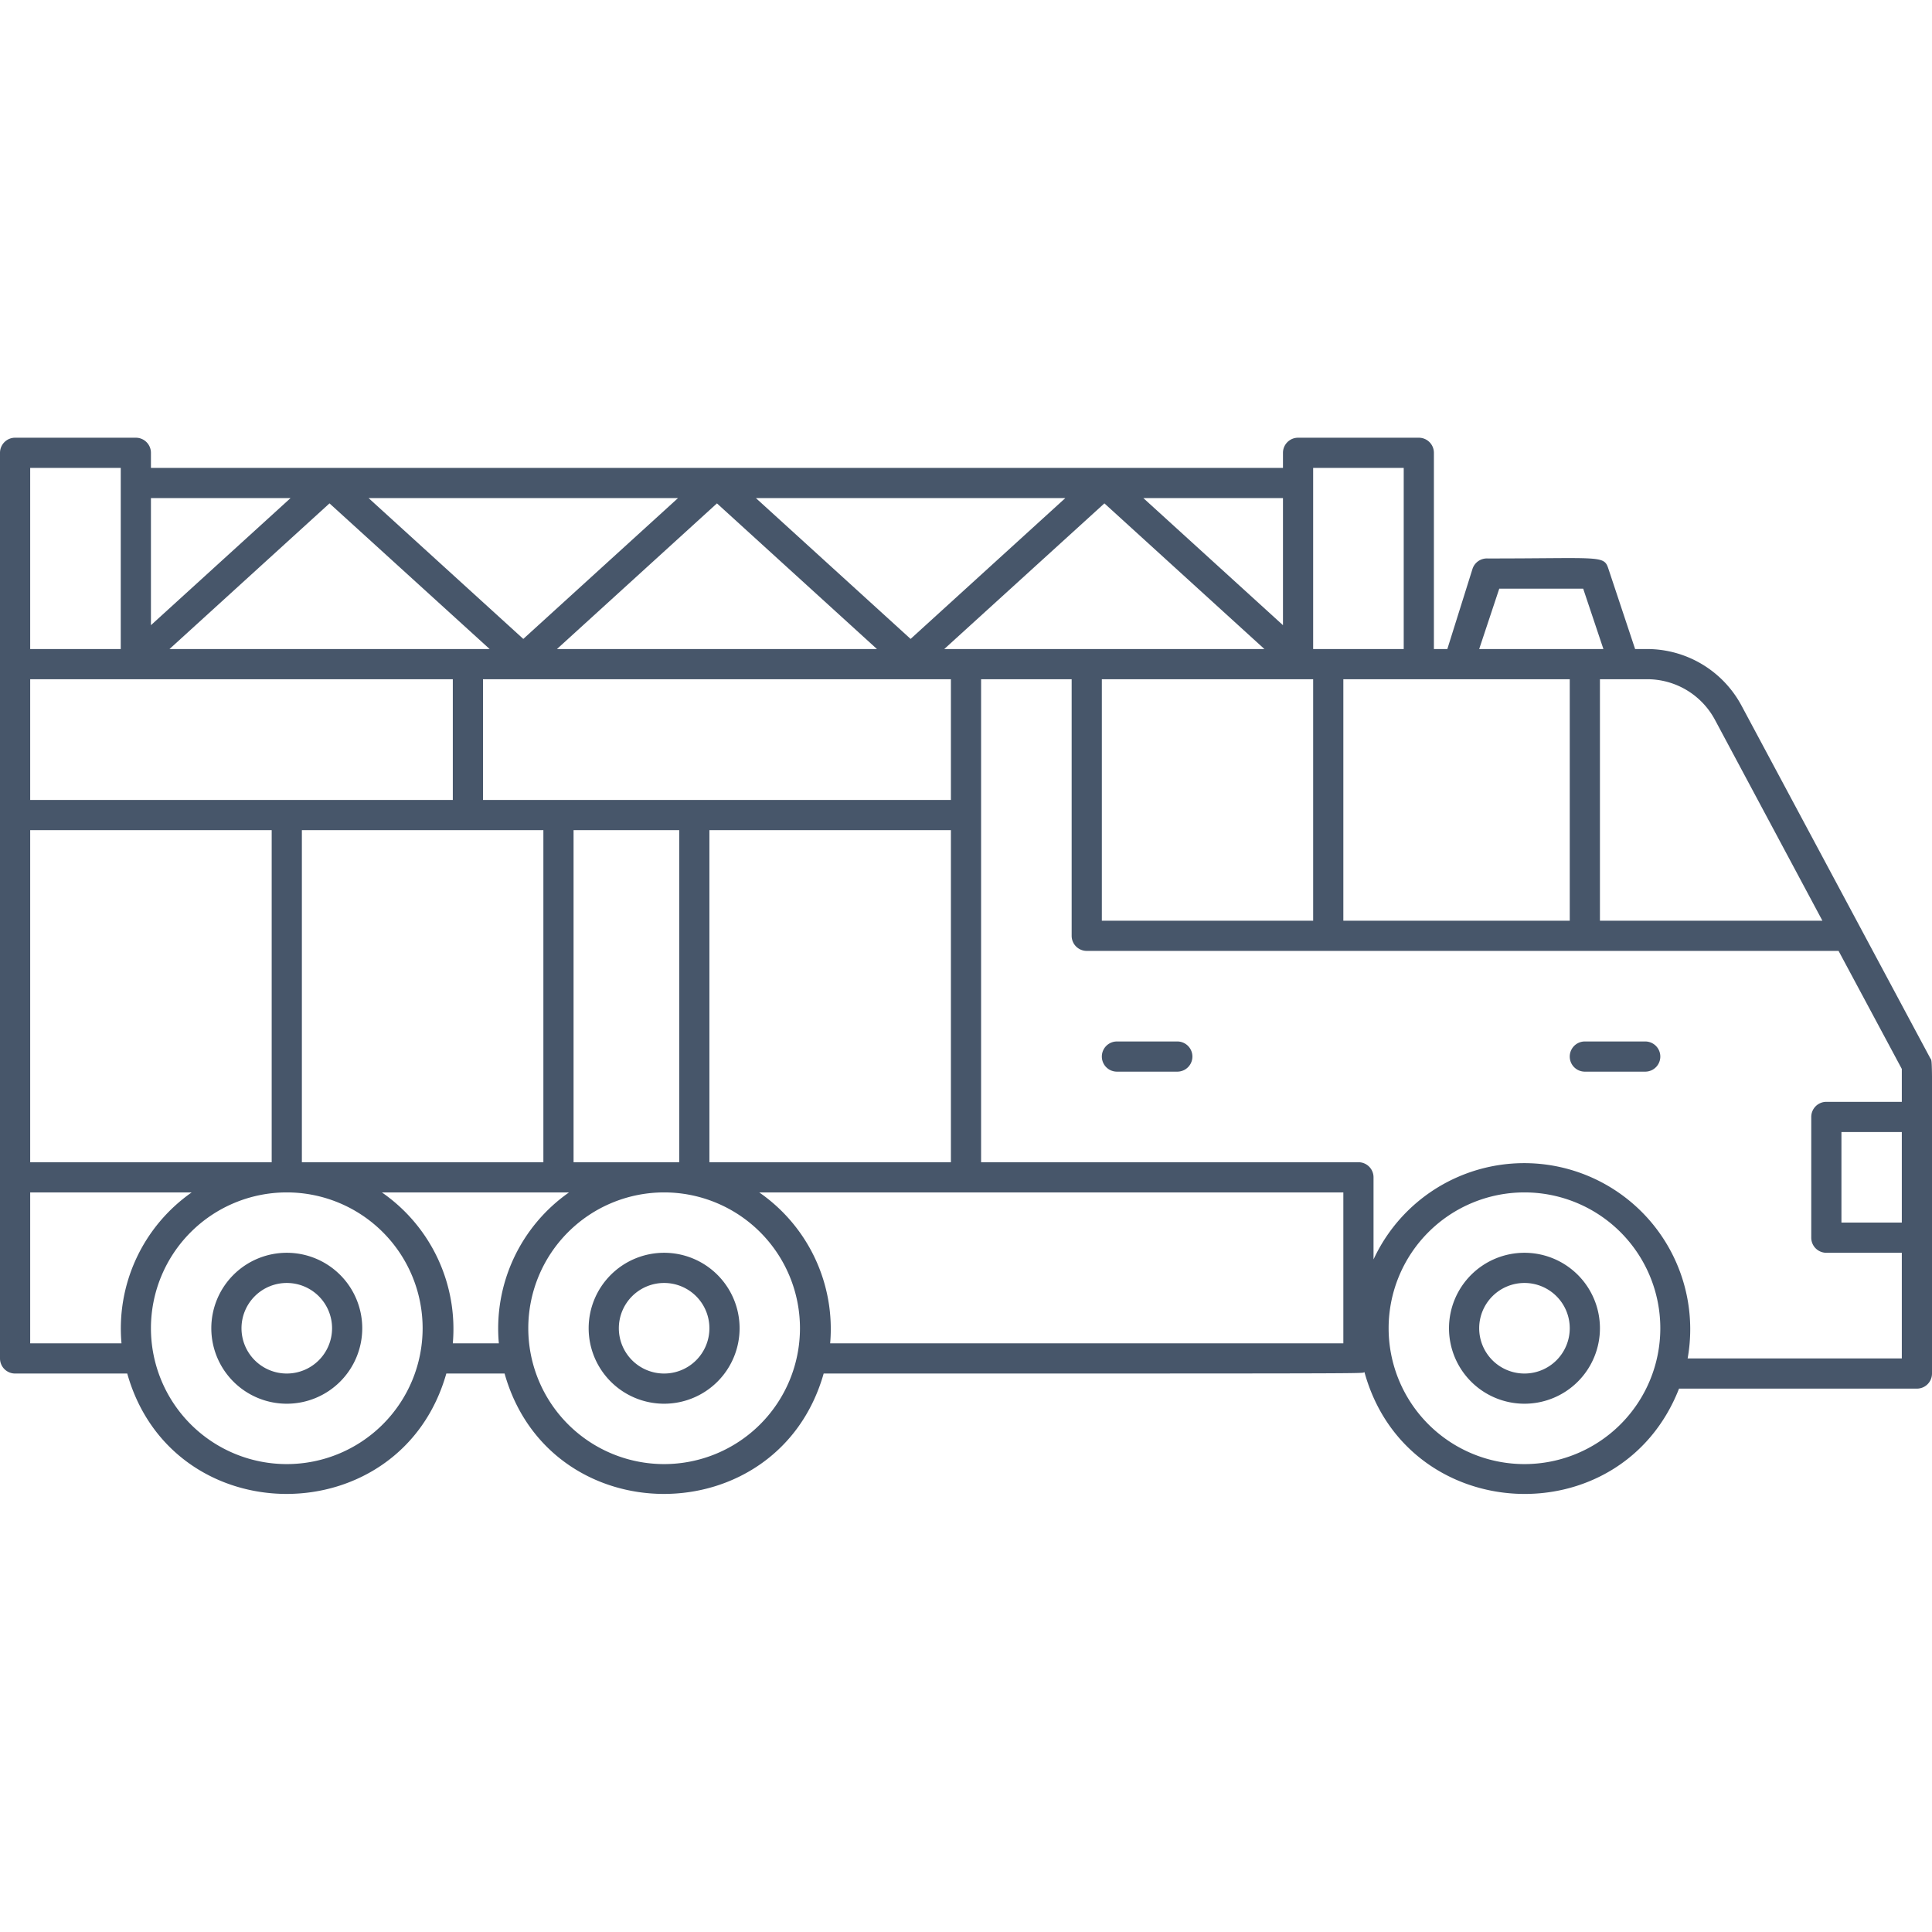 <svg xmlns="http://www.w3.org/2000/svg" viewBox="0 0 128 128"><defs><style>.cls-1{fill:#47566a;}</style></defs><title>Fire Truck</title><g id="Fire_Truck" data-name="Fire Truck"><path class="cls-1" d="M101,83a5,5,0,1,0,5,5A5,5,0,0,0,101,83Zm0,8a3,3,0,1,1,3-3A3,3,0,0,1,101,91Z"/><path class="cls-1" d="M44,83a5,5,0,1,0,5,5A5,5,0,0,0,44,83Zm0,8a3,3,0,1,1,3-3A3,3,0,0,1,44,91Z"/><path class="cls-1" d="M19,83a5,5,0,1,0,5,5A5,5,0,0,0,19,83Zm0,8a3,3,0,1,1,3-3A3,3,0,0,1,19,91Z"/><path class="cls-1" d="M127.88,70.1l-12.5-23.35A7.1,7.1,0,0,0,109.12,43h-.79l-1.77-5.32c-.3-.91-.48-.68-8-.68a1,1,0,0,0-1,.68L95.89,43H95V30a1,1,0,0,0-1-1H86a1,1,0,0,0-1,1v1H10V30a1,1,0,0,0-1-1H1a1,1,0,0,0-1,1V90a1,1,0,0,0,1,1H8.43c3,10.64,18.12,10.63,21.14,0h3.86c3,10.64,18.12,10.63,21.14,0,37.89,0,35.52,0,35.83-.09,2.81,10.21,17,10.9,20.84,1.09H127a1,1,0,0,0,1-1C128,69,128.06,70.43,127.88,70.1ZM113.62,47.69,120.74,61H106V45h3.12A5.09,5.09,0,0,1,113.62,47.69ZM89,61V45h15V61ZM73,61V45H87V61ZM47,77V55H63V77ZM60.33,42.33,50.08,33h20.5ZM58.1,43H36.9l10.6-9.65Zm-23.43-.67L24.42,33h20.5ZM32.44,43H11.23l10.6-9.65ZM30,45v8H2V45ZM2,55H18V77H2Zm18,0H36V77H20ZM38,77V55h7V77ZM63,53H32V45H63Zm-.44-10,10.61-9.65L83.77,43Zm36.77-4h5.56l1.34,4H98ZM87,31h6V43H87ZM85,41.42,75.75,33H85ZM19.25,33,10,41.42V33ZM2,31H8V43H2ZM2,89V79H12.7A11,11,0,0,0,8.05,89Zm17,8a9,9,0,1,1,9-9A9,9,0,0,1,19,97Zm11-8A11,11,0,0,0,25.3,79H37.7a11,11,0,0,0-4.65,10ZM44,97a9,9,0,1,1,9-9A9,9,0,0,1,44,97Zm45-8H55A11,11,0,0,0,50.3,79H89Zm12,8a9,9,0,1,1,9-9A9,9,0,0,1,101,97Zm10.81-7A11,11,0,0,0,91,83.44V78a1,1,0,0,0-1-1H65V45h6V62a1,1,0,0,0,1,1h49.81L126,70.82V73h-5a1,1,0,0,0-1,1v8a1,1,0,0,0,1,1h5v7ZM126,81h-4V75h4Z"/><path class="cls-1" d="M109,69h-4a1,1,0,0,0,0,2h4A1,1,0,0,0,109,69Z"/><path class="cls-1" d="M78,69H74a1,1,0,0,0,0,2h4A1,1,0,0,0,78,69Z"/></g></svg>
